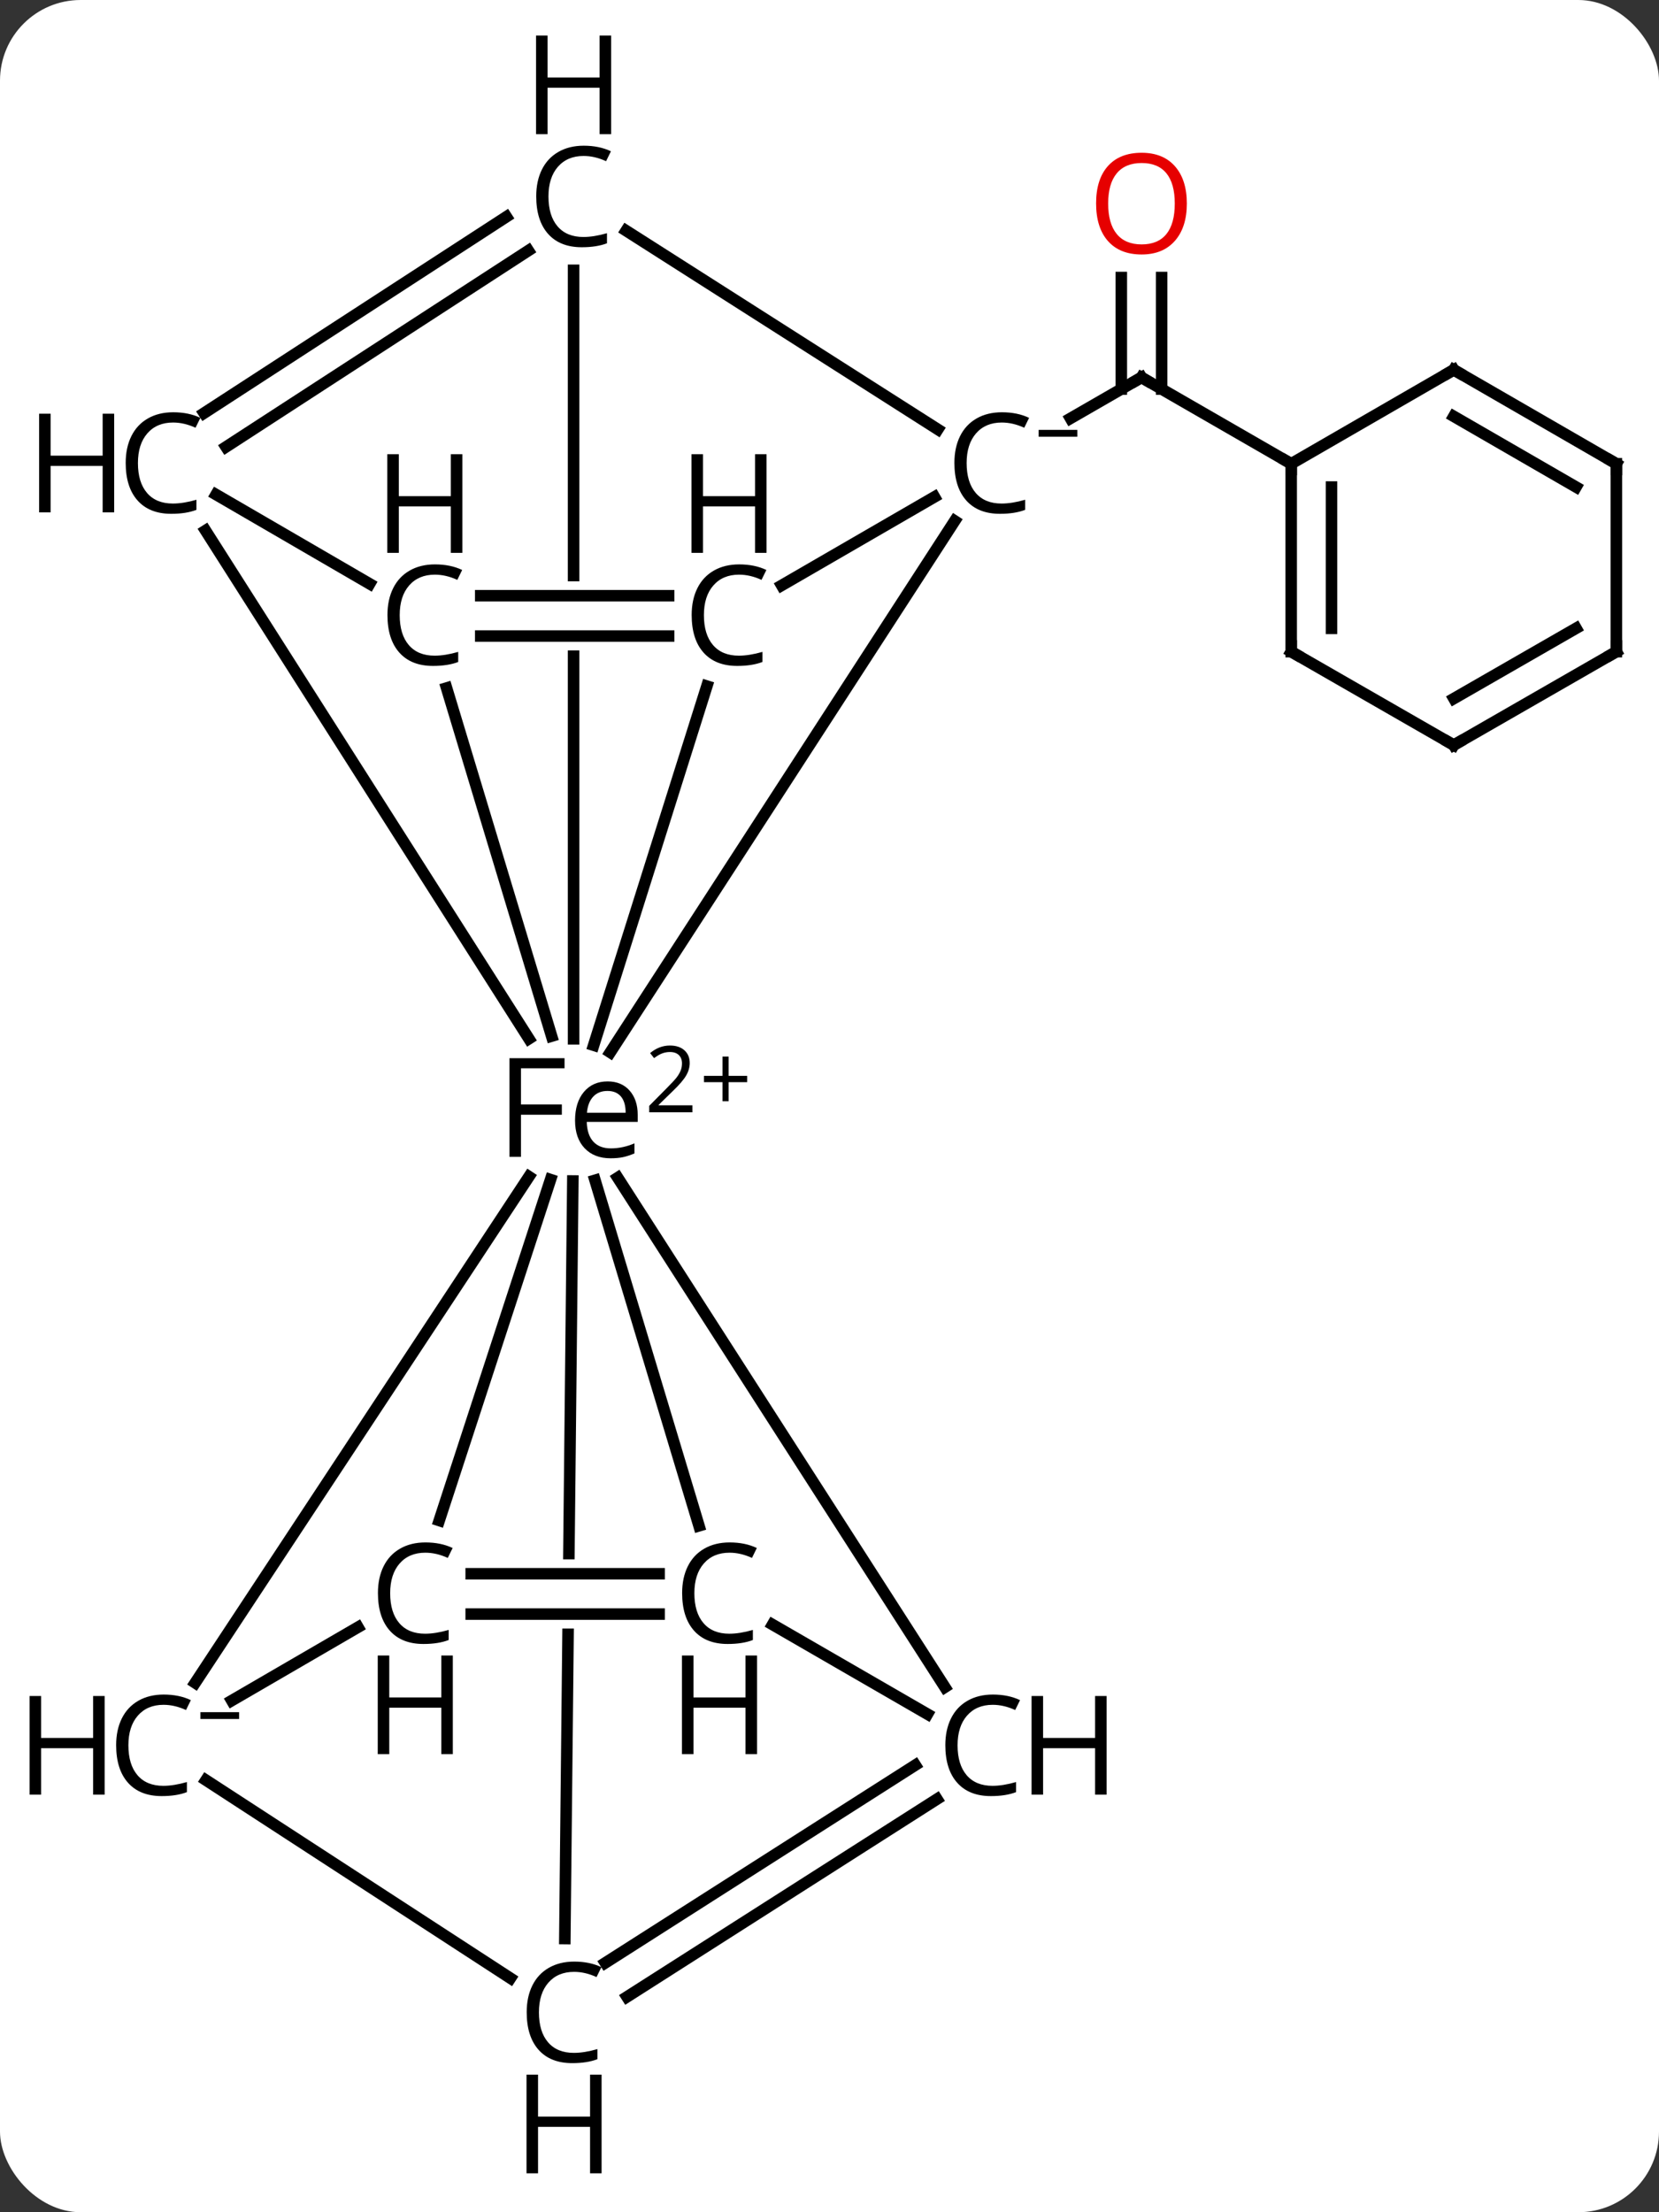 <svg width="144" viewBox="0 0 144 192" style="fill-opacity:1; color-rendering:auto; color-interpolation:auto; text-rendering:auto; stroke:black; stroke-linecap:square; stroke-miterlimit:10; shape-rendering:auto; stroke-opacity:1; fill:black; stroke-dasharray:none; font-weight:normal; stroke-width:1; font-family:'Open Sans'; font-style:normal; stroke-linejoin:miter; font-size:12; stroke-dashoffset:0; image-rendering:auto;" height="192" class="cas-substance-image" xmlns:xlink="http://www.w3.org/1999/xlink" xmlns="http://www.w3.org/2000/svg"><rect x="0" y="0" width="144" height="192" fill="#333333" stroke="none"/><svg class="cas-substance-single-component"><rect y="0" x="0" width="144" stroke="none" ry="7" rx="7" height="192" fill="white" class="cas-substance-group"/><svg y="0" x="0" width="144" viewBox="0 0 144 192" style="fill:black;" height="192" class="cas-substance-single-component-image"><svg><g><clipPath id="clipPath_0f98a7c7ffed4e82bb1fdf22103637901" clipPathUnits="userSpaceOnUse"><path d="M-666.971 -557.547 L-666.971 -551.547 L-700.876 -551.547 L-700.876 -557.547 ZM-704.214 -594.635 L-704.214 -508.003 L-664.214 -508.003 L-664.214 -594.635 Z"/></clipPath><clipPath id="clipPath_0f98a7c7ffed4e82bb1fdf22103637902" clipPathUnits="userSpaceOnUse"><path d="M-667.799 -472.662 L-667.799 -466.662 L-701.704 -466.662 L-701.704 -472.662 ZM-704.173 -515.714 L-705.08 -429.744 L-665.082 -429.322 L-664.175 -515.292 L-704.173 -515.714 Z"/></clipPath><g transform="translate(734,608)" style="text-rendering:geometricPrecision; color-rendering:optimizeQuality; color-interpolation:linearRGB; stroke-linecap:butt; image-rendering:optimizeQuality;"><line y2="-583.913" y1="-574.232" x2="-633.171" x1="-633.171" style="fill:none;"/><line y2="-583.913" y1="-574.232" x2="-636.671" x1="-636.671" style="fill:none;"/><line y2="-571.689" y1="-575.241" x2="-641.083" x1="-634.921" style="fill:none;"/><line y2="-567.75" y1="-575.241" x2="-621.926" x1="-634.921" style="fill:none;"/><line y2="-562.79" y1="-516.664" x2="-651.132" x1="-681.031" style="fill:none;"/><line y2="-548.453" y1="-517.282" x2="-672.643" x1="-682.471" style="fill:none;"/><line y2="-584.542" y1="-517.84" x2="-684.214" x1="-684.214" style="fill:none; clip-path:url(#clipPath_0f98a7c7ffed4e82bb1fdf22103637901);"/><line y2="-561.953" y1="-517.847" x2="-716.159" x1="-688.091" style="fill:none;"/><line y2="-548.289" y1="-518.074" x2="-695.238" x1="-686.121" style="fill:none;"/><line y2="-461.944" y1="-505.88" x2="-717.059" x1="-688.087" style="fill:none;"/><line y2="-461.567" y1="-505.789" x2="-651.983" x1="-680.383" style="fill:none;"/><line y2="-475.575" y1="-505.565" x2="-673.328" x1="-682.352" style="fill:none;"/><line y2="-476.032" y1="-505.624" x2="-695.875" x1="-686.214" style="fill:none;"/><line y2="-439.752" y1="-505.503" x2="-684.973" x1="-684.279" style="fill:none; clip-path:url(#clipPath_0f98a7c7ffed4e82bb1fdf22103637902);"/><line y2="-557.192" y1="-564.871" x2="-666.154" x1="-652.89" style="fill:none;"/><line y2="-587.978" y1="-570.733" x2="-679.652" x1="-652.597" style="fill:none;"/><line y2="-556.297" y1="-556.297" x2="-692.272" x1="-675.964" style="fill:none;"/><line y2="-552.797" y1="-552.797" x2="-692.272" x1="-675.964" style="fill:none;"/><line y2="-572.147" y1="-589.186" x2="-716.289" x1="-690.045" style="fill:none;"/><line y2="-569.212" y1="-586.25" x2="-714.383" x1="-688.139" style="fill:none;"/><line y2="-557.329" y1="-565.076" x2="-701.914" x1="-715.246" style="fill:none;"/><line y2="-466.774" y1="-460.405" x2="-702.926" x1="-713.886" style="fill:none;"/><line y2="-436.311" y1="-453.499" x2="-689.697" x1="-716.124" style="fill:none;"/><line y2="-467.001" y1="-459.23" x2="-666.945" x1="-653.497" style="fill:none;"/><line y2="-437.642" y1="-454.805" x2="-681.461" x1="-654.552" style="fill:none;"/><line y2="-434.691" y1="-451.854" x2="-679.579" x1="-652.67" style="fill:none;"/><line y2="-471.412" y1="-471.412" x2="-693.1" x1="-676.791" style="fill:none;"/><line y2="-467.912" y1="-467.912" x2="-693.1" x1="-676.791" style="fill:none;"/><line y2="-551.443" y1="-567.75" x2="-621.926" x1="-621.926" style="fill:none;"/><line y2="-553.464" y1="-565.729" x2="-618.426" x1="-618.426" style="fill:none;"/><line y2="-575.903" y1="-567.75" x2="-607.813" x1="-621.926" style="fill:none;"/><line y2="-543.332" y1="-551.443" x2="-607.813" x1="-621.926" style="fill:none;"/><line y2="-567.75" y1="-575.903" x2="-593.7" x1="-607.813" style="fill:none;"/><line y2="-565.73" y1="-571.862" x2="-597.2" x1="-607.814" style="fill:none;"/><line y2="-551.443" y1="-543.332" x2="-593.7" x1="-607.813" style="fill:none;"/><line y2="-553.471" y1="-547.373" x2="-597.196" x1="-607.805" style="fill:none;"/><line y2="-551.443" y1="-567.75" x2="-593.7" x1="-593.7" style="fill:none;"/><path style="fill:none; stroke-miterlimit:5;" d="M-635.355 -574.991 L-634.921 -575.241 L-634.488 -574.991"/></g><g transform="translate(734,608)" style="stroke-linecap:butt; fill:rgb(230,0,0); text-rendering:geometricPrecision; color-rendering:optimizeQuality; image-rendering:optimizeQuality; font-family:'Open Sans'; stroke:rgb(230,0,0); color-interpolation:linearRGB; stroke-miterlimit:5;"><path style="stroke:none;" d="M-630.984 -590.335 Q-630.984 -588.272 -632.023 -587.093 Q-633.062 -585.913 -634.906 -585.913 Q-636.796 -585.913 -637.828 -587.077 Q-638.859 -588.241 -638.859 -590.351 Q-638.859 -592.444 -637.828 -593.593 Q-636.796 -594.741 -634.906 -594.741 Q-633.046 -594.741 -632.015 -593.569 Q-630.984 -592.397 -630.984 -590.335 ZM-637.812 -590.335 Q-637.812 -588.601 -637.07 -587.694 Q-636.328 -586.788 -634.906 -586.788 Q-633.484 -586.788 -632.757 -587.687 Q-632.031 -588.585 -632.031 -590.335 Q-632.031 -592.069 -632.757 -592.96 Q-633.484 -593.851 -634.906 -593.851 Q-636.328 -593.851 -637.07 -592.952 Q-637.812 -592.054 -637.812 -590.335 Z"/><path style="fill:black; stroke:none;" d="M-688.779 -507.597 L-689.779 -507.597 L-689.779 -516.159 L-684.998 -516.159 L-684.998 -515.284 L-688.779 -515.284 L-688.779 -512.144 L-685.232 -512.144 L-685.232 -511.253 L-688.779 -511.253 L-688.779 -507.597 ZM-681.008 -507.472 Q-682.429 -507.472 -683.258 -508.347 Q-684.086 -509.222 -684.086 -510.753 Q-684.086 -512.316 -683.32 -513.23 Q-682.554 -514.144 -681.258 -514.144 Q-680.054 -514.144 -679.351 -513.347 Q-678.648 -512.55 -678.648 -511.253 L-678.648 -510.628 L-683.07 -510.628 Q-683.039 -509.503 -682.5 -508.917 Q-681.961 -508.331 -680.976 -508.331 Q-679.945 -508.331 -678.929 -508.769 L-678.929 -507.894 Q-679.445 -507.675 -679.906 -507.573 Q-680.367 -507.472 -681.008 -507.472 ZM-681.273 -513.316 Q-682.054 -513.316 -682.515 -512.816 Q-682.976 -512.316 -683.054 -511.425 L-679.695 -511.425 Q-679.695 -512.347 -680.101 -512.831 Q-680.508 -513.316 -681.273 -513.316 Z"/><path style="fill:black; stroke:none;" d="M-673.898 -511.461 L-677.648 -511.461 L-677.648 -512.023 L-676.148 -513.539 Q-675.461 -514.226 -675.242 -514.523 Q-675.023 -514.82 -674.914 -515.101 Q-674.804 -515.383 -674.804 -515.711 Q-674.804 -516.164 -675.078 -516.43 Q-675.351 -516.695 -675.851 -516.695 Q-676.195 -516.695 -676.515 -516.578 Q-676.836 -516.461 -677.226 -516.164 L-677.57 -516.601 Q-676.789 -517.258 -675.851 -517.258 Q-675.054 -517.258 -674.593 -516.844 Q-674.133 -516.43 -674.133 -515.742 Q-674.133 -515.195 -674.437 -514.664 Q-674.742 -514.133 -675.586 -513.32 L-676.836 -512.101 L-676.836 -512.07 L-673.898 -512.07 L-673.898 -511.461 Z"/><path style="fill:black; stroke:none;" d="M-670.758 -514.625 L-669.148 -514.625 L-669.148 -514.078 L-670.758 -514.078 L-670.758 -512.422 L-671.289 -512.422 L-671.289 -514.078 L-672.898 -514.078 L-672.898 -514.625 L-671.289 -514.625 L-671.289 -516.297 L-670.758 -516.297 L-670.758 -514.625 Z"/><path style="fill:black; stroke:none;" d="M-647.05 -571.328 Q-648.456 -571.328 -649.276 -570.391 Q-650.097 -569.453 -650.097 -567.812 Q-650.097 -566.141 -649.308 -565.219 Q-648.519 -564.297 -647.065 -564.297 Q-646.159 -564.297 -645.019 -564.625 L-645.019 -563.75 Q-645.909 -563.406 -647.206 -563.406 Q-649.097 -563.406 -650.128 -564.562 Q-651.159 -565.719 -651.159 -567.828 Q-651.159 -569.156 -650.667 -570.148 Q-650.175 -571.141 -649.237 -571.68 Q-648.3 -572.219 -647.034 -572.219 Q-645.69 -572.219 -644.675 -571.734 L-645.097 -570.875 Q-646.081 -571.328 -647.05 -571.328 Z"/><path style="fill:black; stroke:none;" d="M-643.847 -570.097 L-643.847 -570.691 L-640.487 -570.691 L-640.487 -570.097 L-643.847 -570.097 Z"/><path style="fill:black; stroke:none;" d="M-669.854 -558.125 Q-671.26 -558.125 -672.081 -557.188 Q-672.901 -556.25 -672.901 -554.61 Q-672.901 -552.938 -672.112 -552.016 Q-671.323 -551.094 -669.87 -551.094 Q-668.964 -551.094 -667.823 -551.422 L-667.823 -550.547 Q-668.714 -550.204 -670.01 -550.204 Q-671.901 -550.204 -672.932 -551.36 Q-673.964 -552.516 -673.964 -554.625 Q-673.964 -555.954 -673.471 -556.946 Q-672.979 -557.938 -672.042 -558.477 Q-671.104 -559.016 -669.839 -559.016 Q-668.495 -559.016 -667.479 -558.532 L-667.901 -557.672 Q-668.885 -558.125 -669.854 -558.125 Z"/><path style="fill:black; stroke:none;" d="M-667.464 -560.016 L-668.464 -560.016 L-668.464 -564.047 L-672.979 -564.047 L-672.979 -560.016 L-673.979 -560.016 L-673.979 -568.579 L-672.979 -568.579 L-672.979 -564.938 L-668.464 -564.938 L-668.464 -568.579 L-667.464 -568.579 L-667.464 -560.016 Z"/><path style="fill:black; stroke:none;" d="M-683.346 -594.463 Q-684.753 -594.463 -685.573 -593.526 Q-686.393 -592.588 -686.393 -590.948 Q-686.393 -589.276 -685.604 -588.354 Q-684.815 -587.432 -683.362 -587.432 Q-682.456 -587.432 -681.315 -587.76 L-681.315 -586.885 Q-682.206 -586.542 -683.503 -586.542 Q-685.393 -586.542 -686.424 -587.698 Q-687.456 -588.854 -687.456 -590.963 Q-687.456 -592.292 -686.964 -593.284 Q-686.471 -594.276 -685.534 -594.815 Q-684.596 -595.354 -683.331 -595.354 Q-681.987 -595.354 -680.971 -594.87 L-681.393 -594.01 Q-682.378 -594.463 -683.346 -594.463 Z"/><path style="fill:black; stroke:none;" d="M-680.956 -596.354 L-681.956 -596.354 L-681.956 -600.385 L-686.471 -600.385 L-686.471 -596.354 L-687.471 -596.354 L-687.471 -604.917 L-686.471 -604.917 L-686.471 -601.276 L-681.956 -601.276 L-681.956 -604.917 L-680.956 -604.917 L-680.956 -596.354 Z"/><path style="fill:black; stroke:none;" d="M-718.981 -571.328 Q-720.387 -571.328 -721.207 -570.391 Q-722.028 -569.453 -722.028 -567.812 Q-722.028 -566.141 -721.239 -565.219 Q-720.449 -564.297 -718.996 -564.297 Q-718.09 -564.297 -716.949 -564.625 L-716.949 -563.75 Q-717.84 -563.406 -719.137 -563.406 Q-721.028 -563.406 -722.059 -564.562 Q-723.09 -565.719 -723.09 -567.828 Q-723.09 -569.156 -722.598 -570.148 Q-722.106 -571.141 -721.168 -571.68 Q-720.231 -572.219 -718.965 -572.219 Q-717.621 -572.219 -716.606 -571.734 L-717.028 -570.875 Q-718.012 -571.328 -718.981 -571.328 Z"/><path style="fill:black; stroke:none;" d="M-724.09 -563.531 L-725.09 -563.531 L-725.09 -567.562 L-729.606 -567.562 L-729.606 -563.531 L-730.606 -563.531 L-730.606 -572.094 L-729.606 -572.094 L-729.606 -568.453 L-725.09 -568.453 L-725.09 -572.094 L-724.09 -572.094 L-724.09 -563.531 Z"/><path style="fill:black; stroke:none;" d="M-696.259 -558.125 Q-697.665 -558.125 -698.486 -557.188 Q-699.306 -556.25 -699.306 -554.61 Q-699.306 -552.938 -698.517 -552.016 Q-697.728 -551.094 -696.275 -551.094 Q-695.369 -551.094 -694.228 -551.422 L-694.228 -550.547 Q-695.119 -550.204 -696.415 -550.204 Q-698.306 -550.204 -699.337 -551.36 Q-700.369 -552.516 -700.369 -554.625 Q-700.369 -555.954 -699.876 -556.946 Q-699.384 -557.938 -698.447 -558.477 Q-697.509 -559.016 -696.244 -559.016 Q-694.9 -559.016 -693.884 -558.532 L-694.306 -557.672 Q-695.29 -558.125 -696.259 -558.125 Z"/><path style="fill:black; stroke:none;" d="M-693.869 -560.016 L-694.869 -560.016 L-694.869 -564.047 L-699.384 -564.047 L-699.384 -560.016 L-700.384 -560.016 L-700.384 -568.579 L-699.384 -568.579 L-699.384 -564.938 L-694.869 -564.938 L-694.869 -568.579 L-693.869 -568.579 L-693.869 -560.016 Z"/><path style="fill:black; stroke:none;" d="M-719.808 -460.038 Q-721.215 -460.038 -722.035 -459.1 Q-722.855 -458.163 -722.855 -456.522 Q-722.855 -454.85 -722.066 -453.928 Q-721.277 -453.007 -719.824 -453.007 Q-718.918 -453.007 -717.777 -453.335 L-717.777 -452.46 Q-718.668 -452.116 -719.965 -452.116 Q-721.855 -452.116 -722.887 -453.272 Q-723.918 -454.428 -723.918 -456.538 Q-723.918 -457.866 -723.426 -458.858 Q-722.933 -459.85 -721.996 -460.389 Q-721.058 -460.928 -719.793 -460.928 Q-718.449 -460.928 -717.433 -460.444 L-717.855 -459.585 Q-718.84 -460.038 -719.808 -460.038 Z"/><path style="fill:black; stroke:none;" d="M-724.918 -452.241 L-725.918 -452.241 L-725.918 -456.272 L-730.433 -456.272 L-730.433 -452.241 L-731.433 -452.241 L-731.433 -460.803 L-730.433 -460.803 L-730.433 -457.163 L-725.918 -457.163 L-725.918 -460.803 L-724.918 -460.803 L-724.918 -452.241 Z"/><path style="fill:black; stroke:none;" d="M-716.605 -458.807 L-716.605 -459.4 L-713.246 -459.4 L-713.246 -458.807 L-716.605 -458.807 Z"/><path style="fill:black; stroke:none;" d="M-647.836 -460.038 Q-649.242 -460.038 -650.063 -459.1 Q-650.883 -458.163 -650.883 -456.522 Q-650.883 -454.85 -650.094 -453.928 Q-649.305 -453.007 -647.852 -453.007 Q-646.946 -453.007 -645.805 -453.335 L-645.805 -452.46 Q-646.696 -452.116 -647.992 -452.116 Q-649.883 -452.116 -650.914 -453.272 Q-651.946 -454.428 -651.946 -456.538 Q-651.946 -457.866 -651.453 -458.858 Q-650.961 -459.85 -650.024 -460.389 Q-649.086 -460.928 -647.821 -460.928 Q-646.477 -460.928 -645.461 -460.444 L-645.883 -459.585 Q-646.867 -460.038 -647.836 -460.038 Z"/><path style="fill:black; stroke:none;" d="M-637.946 -452.241 L-638.946 -452.241 L-638.946 -456.272 L-643.461 -456.272 L-643.461 -452.241 L-644.461 -452.241 L-644.461 -460.803 L-643.461 -460.803 L-643.461 -457.163 L-638.946 -457.163 L-638.946 -460.803 L-637.946 -460.803 L-637.946 -452.241 Z"/><path style="fill:black; stroke:none;" d="M-670.682 -473.24 Q-672.088 -473.24 -672.908 -472.303 Q-673.729 -471.365 -673.729 -469.725 Q-673.729 -468.053 -672.94 -467.131 Q-672.151 -466.209 -670.697 -466.209 Q-669.791 -466.209 -668.651 -466.537 L-668.651 -465.662 Q-669.541 -465.318 -670.838 -465.318 Q-672.729 -465.318 -673.76 -466.475 Q-674.791 -467.631 -674.791 -469.74 Q-674.791 -471.068 -674.299 -472.061 Q-673.807 -473.053 -672.869 -473.592 Q-671.932 -474.131 -670.666 -474.131 Q-669.322 -474.131 -668.307 -473.647 L-668.729 -472.787 Q-669.713 -473.24 -670.682 -473.24 Z"/><path style="fill:black; stroke:none;" d="M-668.291 -455.756 L-669.291 -455.756 L-669.291 -459.787 L-673.807 -459.787 L-673.807 -455.756 L-674.807 -455.756 L-674.807 -464.318 L-673.807 -464.318 L-673.807 -460.678 L-669.291 -460.678 L-669.291 -464.318 L-668.291 -464.318 L-668.291 -455.756 Z"/><path style="fill:black; stroke:none;" d="M-697.087 -473.24 Q-698.493 -473.24 -699.313 -472.303 Q-700.134 -471.365 -700.134 -469.725 Q-700.134 -468.053 -699.345 -467.131 Q-698.556 -466.209 -697.103 -466.209 Q-696.196 -466.209 -695.056 -466.537 L-695.056 -465.662 Q-695.946 -465.318 -697.243 -465.318 Q-699.134 -465.318 -700.165 -466.475 Q-701.196 -467.631 -701.196 -469.74 Q-701.196 -471.068 -700.704 -472.061 Q-700.212 -473.053 -699.274 -473.592 Q-698.337 -474.131 -697.071 -474.131 Q-695.728 -474.131 -694.712 -473.647 L-695.134 -472.787 Q-696.118 -473.24 -697.087 -473.24 Z"/><path style="fill:black; stroke:none;" d="M-694.696 -455.756 L-695.696 -455.756 L-695.696 -459.787 L-700.212 -459.787 L-700.212 -455.756 L-701.212 -455.756 L-701.212 -464.318 L-700.212 -464.318 L-700.212 -460.678 L-695.696 -460.678 L-695.696 -464.318 L-694.696 -464.318 L-694.696 -455.756 Z"/><path style="fill:black; stroke:none;" d="M-684.174 -436.861 Q-685.58 -436.861 -686.401 -435.923 Q-687.221 -434.986 -687.221 -433.345 Q-687.221 -431.673 -686.432 -430.752 Q-685.643 -429.83 -684.19 -429.83 Q-683.283 -429.83 -682.143 -430.158 L-682.143 -429.283 Q-683.033 -428.939 -684.33 -428.939 Q-686.221 -428.939 -687.252 -430.095 Q-688.283 -431.252 -688.283 -433.361 Q-688.283 -434.689 -687.791 -435.681 Q-687.299 -436.673 -686.362 -437.212 Q-685.424 -437.752 -684.158 -437.752 Q-682.815 -437.752 -681.799 -437.267 L-682.221 -436.408 Q-683.205 -436.861 -684.174 -436.861 Z"/><path style="fill:black; stroke:none;" d="M-681.783 -419.377 L-682.783 -419.377 L-682.783 -423.408 L-687.299 -423.408 L-687.299 -419.377 L-688.299 -419.377 L-688.299 -427.939 L-687.299 -427.939 L-687.299 -424.298 L-682.783 -424.298 L-682.783 -427.939 L-681.783 -427.939 L-681.783 -419.377 Z"/><path style="fill:none; stroke:black;" d="M-621.926 -567.25 L-621.926 -567.75 L-622.359 -568"/><path style="fill:none; stroke:black;" d="M-621.926 -551.943 L-621.926 -551.443 L-621.492 -551.194"/><path style="fill:none; stroke:black;" d="M-608.246 -575.653 L-607.813 -575.903 L-607.38 -575.653"/><path style="fill:none; stroke:black;" d="M-608.246 -543.581 L-607.813 -543.332 L-607.379 -543.581"/><path style="fill:none; stroke:black;" d="M-594.133 -568 L-593.7 -567.75 L-593.7 -567.25"/><path style="fill:none; stroke:black;" d="M-594.133 -551.194 L-593.7 -551.443 L-593.7 -551.943"/></g></g></svg></svg></svg></svg>